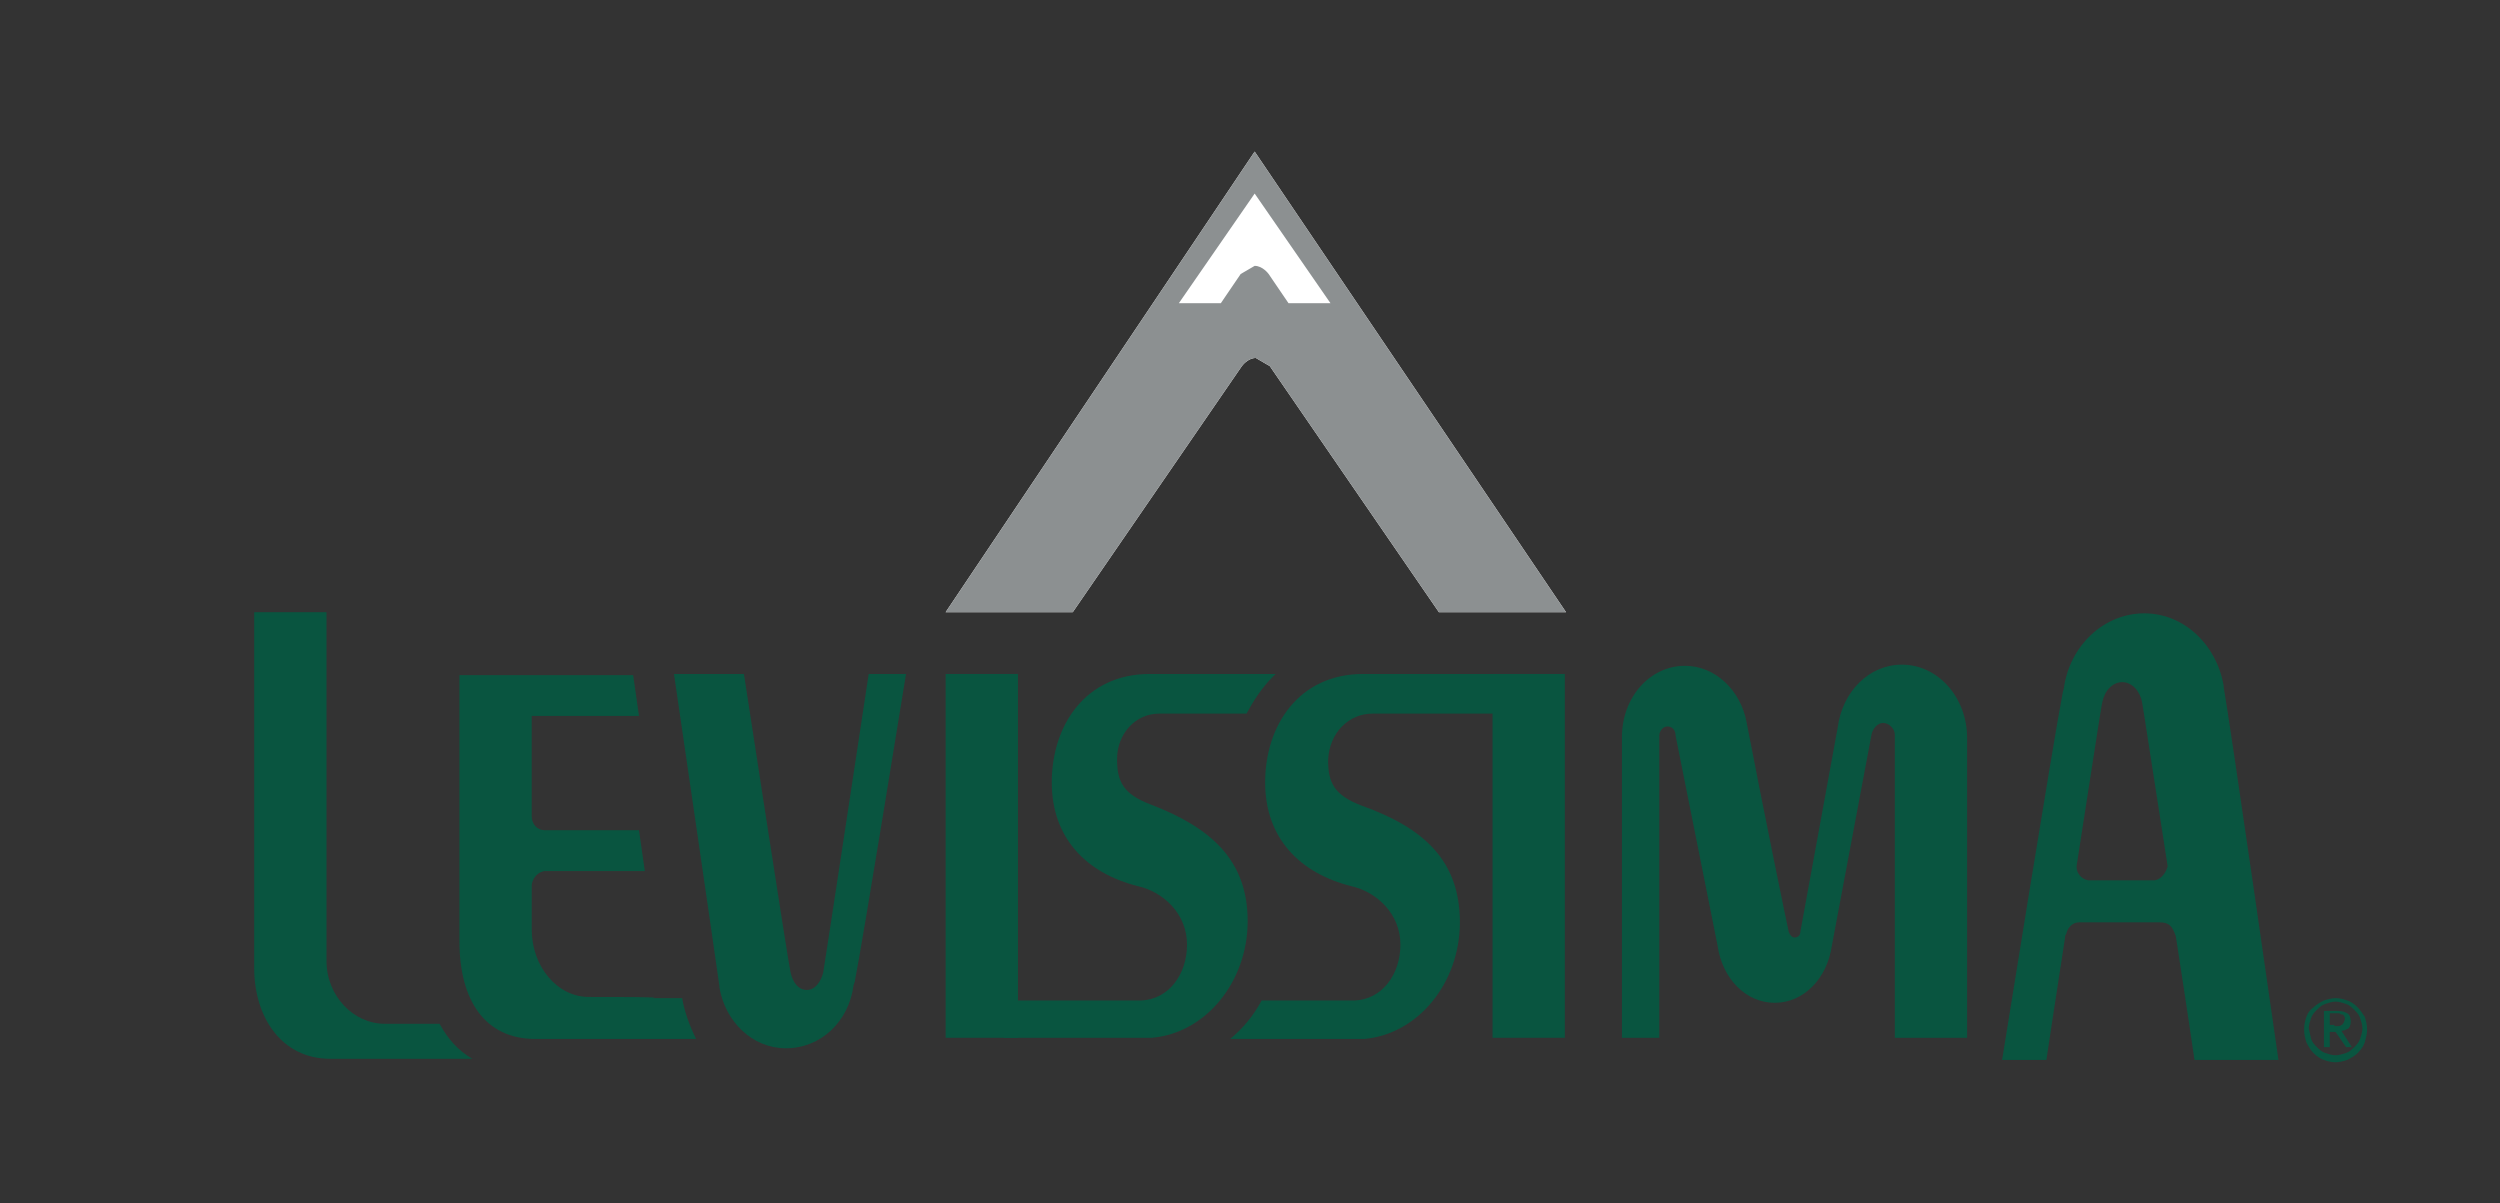 <svg xmlns="http://www.w3.org/2000/svg" viewBox="0 0 214.4 103.2"><rect x="0" y="0" width="214.4" height="103.2" fill="#333333" stroke="none"/><style>.st0,.st1{fill-rule:evenodd;clip-rule:evenodd;fill:#fff}.st1{fill:#8c9091}.st2{fill:#fff}.st3{fill:#095540}</style><g id="XMLID_103_"><g id="XMLID_125_"><path class="st0" d="M107.6 13l-26.5 39.5h10.9l14.5-21.1s.5-.7 1.2-.7l1.2.7 14.5 21.1h10.9l-26.7-39.5z" id="XMLID_135_"/><g id="XMLID_126_"><path class="st1" d="M107.6 13l-26.5 39.5h10.9l14.5-21.1s.5-.7 1.2-.7l1.2.7 14.5 21.1h10.9l-26.7-39.5z" id="XMLID_129_"/><path id="XMLID_127_" class="st2" d="M110.5 26l-1.7-2.5s-.5-.7-1.2-.7l-1.2.7-1.7 2.5h-3.6l6.5-9.4 6.5 9.4h-3.6z"/></g></g><g id="XMLID_104_"><path id="XMLID_120_" class="st3" d="M195.4 90.9s-4.1-28.6-4.7-32v-.1c-.6-3.5-3.4-6.2-6.8-6.2-3.5 0-6.4 2.8-6.9 6.4l-.1.4c-.8 4.1-5.2 31.5-5.2 31.5h3.8s.7-4.7 1.6-10.5c0-.1 0-.2.1-.3.1-.5.5-1 1.1-1h6.9c.8 0 1.1.3 1.4 1.2.9 5.8 1.6 10.6 1.6 10.6h7.2zm-10.7-15.4h-5.5c-.6 0-1.2-.6-1.1-1.3 1.1-7 2.1-13.7 2.2-14 .2-1 .9-1.7 1.7-1.7.8 0 1.5.7 1.7 1.7.1.5 1.1 7.1 2.2 14.1-.2.7-.7 1.2-1.2 1.2z"/><path id="XMLID_115_" class="st3" d="M197.8 87.2c.1-.3.3-.6.6-.8.2-.2.5-.4.9-.6.3-.1.7-.2 1-.2.4 0 .7.1 1 .2.3.1.6.3.9.6.2.2.4.5.6.8.1.3.2.7.2 1.1 0 .4-.1.7-.2 1.1-.1.3-.3.6-.6.9-.2.2-.5.4-.9.6-.3.1-.7.2-1 .2-.4 0-.7-.1-1-.2-.3-.1-.6-.3-.9-.6-.2-.2-.4-.5-.6-.9-.1-.3-.2-.7-.2-1.1 0-.5.1-.8.2-1.1m.4 1.9c.1.3.3.5.5.7.2.2.4.4.7.5.3.1.6.2.9.2.3 0 .6-.1.9-.2.3-.1.5-.3.7-.5.2-.2.4-.4.5-.7.1-.3.2-.6.2-.9 0-.3-.1-.6-.2-.9-.1-.3-.3-.5-.5-.7-.2-.2-.4-.4-.7-.5-.3-.1-.6-.2-.9-.2-.3 0-.6.1-.9.2-.3.1-.5.3-.7.5-.2.2-.4.4-.5.7-.1.3-.2.6-.2.9l.2.9m2.3-2.4c.4 0 .6.1.8.2.2.1.3.4.3.7 0 .3-.1.5-.2.6-.2.1-.4.2-.6.2l.9 1.4h-.5l-.9-1.3h-.5v1.3h-.5v-3.1h1.2zm-.3 1.3h.3c.1 0 .2 0 .3-.1.1 0 .1-.1.2-.2l.1-.3c0-.1 0-.2-.1-.3 0-.1-.1-.1-.2-.1s-.1-.1-.2-.1h-.8v1h.4z"/><path id="XMLID_114_" class="st3" d="M81.1 57.8h6.2v31.2h-6.2z"/><path id="XMLID_112_" class="st3" d="M128 57.8h6.2v31.2h-6.2z"/><path id="XMLID_111_" class="st3" d="M37.7 87.8h-4.7c-2.7 0-5-2.4-5-5.4v-29.9h-6.2v30.5c0 4.3 2.4 7.8 6.5 7.8h12.2c-1.2-.7-2.1-1.7-2.8-3z"/><path id="XMLID_110_" class="st3" d="M50.5 85.5c-2.7 0-4.9-2.6-4.9-5.8v-3.7c0-.7.6-1.3 1.2-1.3h8.5l-.5-3.5h-8.1c-.6 0-1.1-.5-1.1-1.2v-8.6h9.2l-.5-3.5h-14.9v22.8c0 5.1 2.2 8.4 6.5 8.4h13.8c-.5-1-1-2.3-1.2-3.5h-2.6c1.2-.1-2.7-.1-5.4-.1z"/><path id="XMLID_108_" class="st3" d="M77.7 57.8h-3.2s-3.8 25.1-3.9 25.6c-.2.8-.7 1.5-1.4 1.5s-1.2-.6-1.4-1.5c-.2-.8-4-25.6-4-25.6h-6s3.5 23.9 3.9 26.8v.1c.5 2.9 2.8 5.2 5.7 5.2 3 0 5.4-2.3 5.8-5.4l.1-.3c.7-3.5 4.4-26.4 4.4-26.4z"/><path id="XMLID_107_" class="st3" d="M117.7 61.2h11.5l.1-3.4h-12.4c-5.5 0-8.4 4.4-8.4 9.3 0 4.8 3 7.8 7.4 8.9 2.2.5 4.2 2.4 4.2 5s-1.6 4.7-3.9 4.8h-8c-.7 1.3-1.6 2.4-2.7 3.3h11.5c4.6-.4 8.2-4.8 8.2-10 0-5.3-3.1-8.1-8.4-10-2.4-.9-2.9-2-2.9-3.9.1-2.4 1.8-4 3.8-4z"/><path id="XMLID_106_" class="st3" d="M98.7 69c-2.4-.9-2.9-2-2.9-3.9 0-2.2 1.6-3.9 3.6-3.9h7.5c.6-1.1 1.3-2.2 2.2-3.1l.3-.3h-10.8c-5.5 0-8.4 4.4-8.4 9.3 0 4.8 3 7.8 7.4 8.9 2.2.5 4.2 2.4 4.2 5s-1.6 4.7-3.9 4.8h-11.8v3.2h12.7c4.6-.4 8.2-4.8 8.2-10s-3.1-8-8.3-10z"/><path id="XMLID_105_" class="st3" d="M138.9 89h3.4v-25.9c0-.4.3-.8.7-.8.4 0 .7.3.7.8l3.6 18c.4 2.8 2.4 4.9 4.9 4.9 2.5 0 4.5-2.1 4.9-4.9l3.4-18.1c.1-.5.5-1 1-1s1 .5 1 1v26h6.2v-25.7c0-3.5-2.5-6.3-5.6-6.3-2.8 0-5.1 2.3-5.5 5.4l-3.2 17.5c0 .3-.2.5-.5.5-.2 0-.4-.2-.5-.5-.1-.4-2.2-10.6-3.6-17.9-.5-2.8-2.7-4.9-5.3-4.9-3 0-5.4 2.7-5.4 6.1v25.8z"/></g></g></svg>